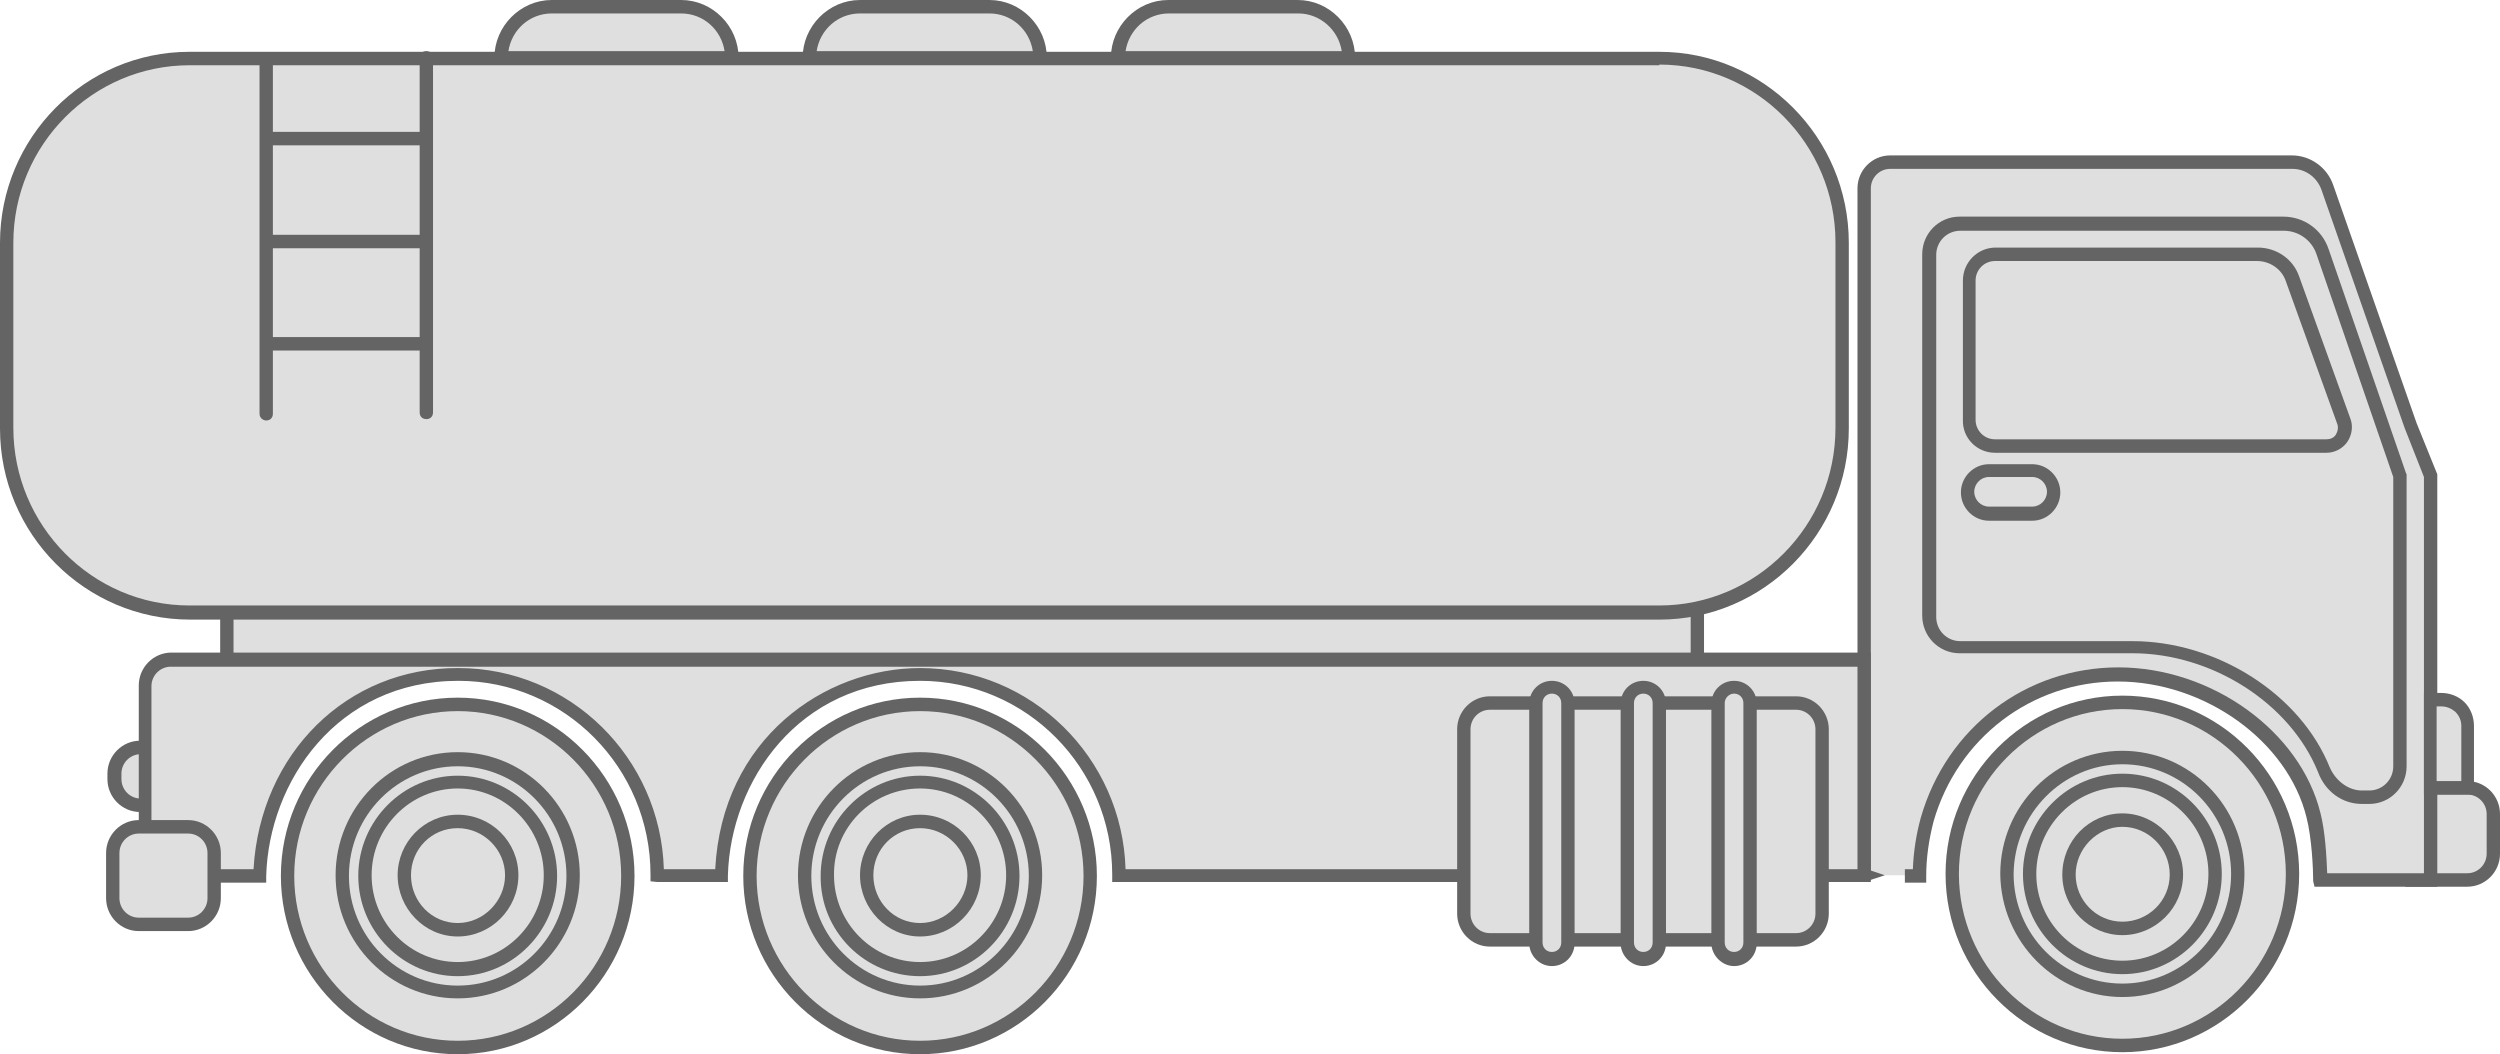 <svg width="166" height="70" viewBox="0 0 166 70" fill="none" xmlns="http://www.w3.org/2000/svg">
<g clip-path="url(#clip0_761_3683)">
<path d="M160.107 58.43H163.829C164.804 58.43 165.557 57.626 165.557 56.688V54.052C165.557 53.069 164.759 52.31 163.829 52.31H160.152V58.43H160.107Z" fill="#DFDFDF"/>
<path d="M159.665 58.877H163.829C165.025 58.877 166 57.894 166 56.688V54.052C166 52.846 165.025 51.863 163.829 51.863H159.709V58.877H159.665ZM163.829 52.757C164.538 52.757 165.114 53.338 165.114 54.052V56.688C165.114 57.403 164.538 57.983 163.829 57.983H160.595V52.757H163.829Z" fill="#646464"/>
<path d="M127.944 54.365H128.033C127.679 55.571 127.501 56.822 127.501 58.117C125.021 58.117 128.609 58.117 123.824 58.117V12.508C123.824 11.525 124.622 10.766 125.552 10.766H152.222C153.241 10.766 154.171 11.436 154.526 12.419L160.064 28.232L161.393 31.583V58.43H154.083C154.038 57.135 153.95 55.348 153.64 54.097C152.355 48.826 146.64 44.716 140.659 44.716C134.501 44.716 129.539 48.915 127.989 54.32H127.944V54.365Z" fill="#DFDFDF"/>
<path d="M153.684 58.877H161.836V31.493L160.463 28.098L154.925 12.285C154.526 11.123 153.419 10.319 152.178 10.319H125.508C124.312 10.319 123.337 11.302 123.337 12.508V58.564H123.78L125.154 58.117L124.223 57.805V12.508C124.223 11.793 124.799 11.213 125.508 11.213H152.222C153.064 11.213 153.817 11.749 154.127 12.553L159.665 28.411L160.95 31.672V57.983H154.526C154.482 56.867 154.393 55.214 154.083 54.008C152.754 48.558 146.862 44.314 140.66 44.314C134.546 44.314 129.274 48.29 127.546 54.276C127.236 55.392 127.059 56.554 127.014 57.715H126.483V58.609H127.901V58.162C127.901 56.956 128.078 55.75 128.388 54.544C129.983 49.005 134.9 45.252 140.615 45.252C146.419 45.252 151.912 49.228 153.153 54.276C153.507 55.66 153.596 57.715 153.596 58.52L153.684 58.877Z" fill="#646464"/>
<path d="M130.736 18.628C130.736 17.645 131.533 16.886 132.464 16.886H149.874C150.893 16.886 151.868 17.556 152.222 18.539L155.634 28.009C155.944 28.813 155.324 29.662 154.482 29.662H132.464C131.489 29.662 130.736 28.858 130.736 27.92V18.628Z" fill="#DFDFDF"/>
<path d="M132.464 30.064H154.482C155.013 30.064 155.545 29.796 155.855 29.349C156.165 28.902 156.254 28.322 156.077 27.83L152.665 18.36C152.267 17.198 151.159 16.439 149.919 16.439H132.508C131.312 16.439 130.337 17.422 130.337 18.628V27.875C130.293 29.081 131.267 30.064 132.464 30.064ZM149.874 17.332C150.716 17.332 151.514 17.869 151.779 18.673L155.191 28.143C155.279 28.366 155.235 28.634 155.102 28.858C154.969 29.081 154.703 29.17 154.482 29.17H132.464C131.755 29.17 131.179 28.59 131.179 27.875V18.628C131.179 17.913 131.755 17.332 132.464 17.332H149.874Z" fill="#646464"/>
<path d="M130.646 32.699C130.646 33.504 131.267 34.129 132.064 34.129H134.944C135.741 34.129 136.361 33.504 136.361 32.699C136.361 31.895 135.741 31.27 134.944 31.27H132.064C131.267 31.225 130.646 31.895 130.646 32.699Z" fill="#DFDFDF"/>
<path d="M132.064 34.576H134.944C135.963 34.576 136.805 33.727 136.805 32.699C136.805 31.672 135.963 30.823 134.944 30.823H132.064C131.045 30.823 130.204 31.672 130.204 32.699C130.204 33.727 131.045 34.576 132.064 34.576ZM134.944 31.672C135.476 31.672 135.919 32.119 135.919 32.655C135.919 33.191 135.476 33.638 134.944 33.638H132.064C131.533 33.638 131.09 33.191 131.09 32.655C131.09 32.119 131.533 31.672 132.064 31.672H134.944Z" fill="#646464"/>
<path d="M156.83 53.382H157.317C158.69 53.382 159.798 52.266 159.798 50.881V31.493L159.754 31.404L154.615 16.528C154.171 15.233 152.975 14.384 151.602 14.384H130.115C128.742 14.384 127.635 15.501 127.635 16.886V40.874C127.635 42.259 128.742 43.376 130.115 43.376H141.59C146.862 43.376 152.045 46.681 153.906 51.238C154.393 52.578 155.545 53.382 156.83 53.382ZM158.912 31.672V50.881C158.912 51.774 158.203 52.489 157.317 52.489H156.83C155.944 52.489 155.102 51.863 154.703 50.97C152.754 46.101 147.216 42.572 141.59 42.572H130.16C129.274 42.572 128.565 41.857 128.565 40.964V16.93C128.565 16.037 129.274 15.322 130.16 15.322H151.646C152.621 15.322 153.507 15.948 153.817 16.886L158.912 31.672Z" fill="#646464"/>
<path d="M163.829 52.31H161.348V46.458H162.101C163.076 46.458 163.829 47.218 163.829 48.2V52.31Z" fill="#DFDFDF"/>
<path d="M160.95 52.757H164.272V48.2C164.272 47.62 164.051 47.039 163.652 46.637C163.254 46.235 162.678 46.011 162.102 46.011H160.95V52.757ZM163.386 51.863H161.792V46.905H162.102C162.456 46.905 162.766 47.039 163.032 47.262C163.298 47.53 163.431 47.843 163.431 48.2V51.863H163.386Z" fill="#646464"/>
<path d="M15.062 40.338H112.704V44.582H15.062V40.338Z" fill="#DFDFDF"/>
<path d="M14.62 45.029H113.147V39.892H14.62V45.029ZM112.261 44.135H15.506V40.785H112.261V44.135Z" fill="#646464"/>
<path d="M12.051 49.63H9.348C8.374 49.63 7.621 50.434 7.621 51.372V51.729C7.621 52.712 8.418 53.471 9.348 53.471H12.051V49.63Z" fill="#DFDFDF"/>
<path d="M9.304 53.918H12.449V49.183H9.304C8.108 49.183 7.133 50.166 7.133 51.372V51.729C7.133 52.935 8.108 53.918 9.304 53.918ZM11.607 53.025H9.348C8.639 53.025 8.063 52.444 8.063 51.729V51.372C8.063 50.657 8.639 50.077 9.348 50.077H11.607V53.025Z" fill="#646464"/>
<path d="M11.385 43.778C23.081 43.778 115.052 43.778 123.779 43.778V58.117C114.653 58.117 76.022 58.117 74.294 58.117V58.073C74.294 50.747 68.402 44.761 61.092 44.761C54.358 44.761 48.111 49.898 47.89 58.117H43.637V58.073C43.637 50.791 37.745 44.761 30.435 44.761C23.701 44.761 17.454 49.898 17.233 58.162H9.613V45.565C9.613 44.582 10.41 43.778 11.385 43.778Z" fill="#DFDFDF"/>
<path d="M9.17 58.609H17.676V58.162C17.853 51.908 22.372 45.207 30.435 45.207C37.479 45.207 43.194 50.97 43.194 58.073V58.519L43.637 58.564H48.333V58.117C48.51 51.863 53.029 45.207 61.092 45.207C68.136 45.207 73.851 50.97 73.851 58.073V58.564H124.223V43.331H11.385C10.189 43.331 9.214 44.314 9.214 45.52V58.609H9.17ZM16.834 57.715H10.056V45.565C10.056 44.85 10.632 44.269 11.341 44.269H123.337V57.715H74.737C74.516 50.3 68.491 44.359 61.092 44.359C54.757 44.359 47.934 49.049 47.491 57.715H44.08C43.859 50.3 37.834 44.359 30.435 44.359C23.037 44.314 17.277 50.032 16.834 57.715Z" fill="#646464"/>
<path d="M122.362 28.456C122.362 35.246 116.913 40.696 110.224 40.696H12.626C5.892 40.696 0.487 35.201 0.487 28.456V16.126C0.487 9.336 5.936 3.886 12.626 3.886H110.179C116.913 3.886 122.318 9.381 122.318 16.126V28.456H122.362Z" fill="#DFDFDF"/>
<path d="M12.626 41.142H110.179C117.134 41.142 122.761 35.424 122.761 28.456V16.126C122.761 9.113 117.09 3.44 110.179 3.44H12.581C5.626 3.44 -0 9.158 -0 16.126V28.456C-0 35.469 5.67 41.142 12.626 41.142ZM110.179 4.288C116.647 4.288 121.875 9.604 121.875 16.082V28.411C121.875 34.933 116.603 40.204 110.179 40.204H12.581C6.113 40.204 0.886 34.888 0.886 28.411V16.126C0.886 9.604 6.158 4.333 12.581 4.333H110.179V4.288Z" fill="#646464"/>
<path d="M74.206 3.842H89.534C89.534 1.965 88.028 0.447 86.167 0.447H77.573C75.756 0.447 74.206 1.965 74.206 3.842Z" fill="#DFDFDF"/>
<path d="M73.763 4.288H89.978V3.842C89.978 1.742 88.25 0 86.168 0H77.573C75.491 0 73.763 1.742 73.763 3.842V4.288ZM89.091 3.395H74.738C74.959 1.966 76.155 0.893 77.617 0.893H86.212C87.629 0.893 88.87 1.966 89.091 3.395Z" fill="#646464"/>
<path d="M53.738 3.842H69.066C69.066 1.965 67.56 0.447 65.7 0.447H57.105C55.244 0.447 53.738 1.965 53.738 3.842Z" fill="#DFDFDF"/>
<path d="M53.295 4.288H69.51V3.842C69.51 1.742 67.782 0 65.7 0H57.105C55.023 0 53.295 1.742 53.295 3.842V4.288ZM68.579 3.395H54.225C54.447 1.966 55.643 0.893 57.105 0.893H65.7C67.162 0.893 68.358 1.966 68.579 3.395Z" fill="#646464"/>
<path d="M33.27 3.842H48.599C48.599 1.965 47.092 0.447 45.232 0.447H36.637C34.776 0.447 33.27 1.965 33.27 3.842Z" fill="#DFDFDF"/>
<path d="M32.827 4.288H49.042V3.842C49.042 1.742 47.314 0 45.232 0H36.637C34.555 0 32.827 1.742 32.827 3.842V4.288ZM48.112 3.395H33.758C33.979 1.966 35.175 0.893 36.637 0.893H45.232C46.694 0.893 47.89 1.966 48.112 3.395Z" fill="#646464"/>
<path d="M7.487 59.636C7.487 60.619 8.284 61.378 9.215 61.378H12.493C13.468 61.378 14.221 60.574 14.221 59.636V56.643C14.221 55.66 13.423 54.901 12.493 54.901H9.215C8.24 54.901 7.487 55.705 7.487 56.643V59.636Z" fill="#DFDFDF"/>
<path d="M9.215 61.825H12.493C13.689 61.825 14.664 60.842 14.664 59.636V56.643C14.664 55.437 13.689 54.454 12.493 54.454H9.215C8.019 54.454 7.044 55.437 7.044 56.643V59.636C7.044 60.842 8.019 61.825 9.215 61.825ZM12.493 55.348C13.202 55.348 13.778 55.928 13.778 56.643V59.636C13.778 60.351 13.202 60.932 12.493 60.932H9.215C8.506 60.932 7.93 60.351 7.93 59.636V56.643C7.93 55.928 8.506 55.348 9.215 55.348H12.493Z" fill="#646464"/>
<path d="M97.198 60.619C97.198 61.602 97.996 62.361 98.926 62.361H119.26C120.235 62.361 120.988 61.557 120.988 60.619V48.379C120.988 47.396 120.191 46.637 119.26 46.637H98.926C97.951 46.637 97.198 47.441 97.198 48.379V60.619Z" fill="#DFDFDF"/>
<path d="M98.926 62.853H119.261C120.457 62.853 121.432 61.87 121.432 60.664V48.424C121.432 47.218 120.457 46.235 119.261 46.235H98.926C97.73 46.235 96.755 47.218 96.755 48.424V60.664C96.755 61.87 97.73 62.853 98.926 62.853ZM119.261 47.128C119.97 47.128 120.546 47.709 120.546 48.424V60.664C120.546 61.379 119.97 61.959 119.261 61.959H98.926C98.217 61.959 97.641 61.379 97.641 60.664V48.424C97.641 47.709 98.217 47.128 98.926 47.128H119.261Z" fill="#646464"/>
<path d="M101.983 62.585C101.983 63.165 102.47 63.657 103.046 63.657C103.622 63.657 104.109 63.165 104.109 62.585V46.682C104.109 46.101 103.622 45.609 103.046 45.609C102.47 45.609 101.983 46.101 101.983 46.682V62.585Z" fill="#DFDFDF"/>
<path d="M103.046 64.148C103.888 64.148 104.553 63.478 104.553 62.629V46.726C104.553 45.877 103.888 45.207 103.046 45.207C102.205 45.207 101.54 45.877 101.54 46.726V62.629C101.54 63.433 102.205 64.148 103.046 64.148ZM103.046 46.056C103.401 46.056 103.667 46.324 103.667 46.682V62.585C103.667 62.942 103.401 63.21 103.046 63.21C102.692 63.21 102.426 62.942 102.426 62.585V46.682C102.426 46.324 102.692 46.056 103.046 46.056Z" fill="#646464"/>
<path d="M108.052 62.585C108.052 63.165 108.54 63.657 109.115 63.657C109.691 63.657 110.179 63.165 110.179 62.585V46.682C110.179 46.101 109.691 45.609 109.115 45.609C108.54 45.609 108.052 46.101 108.052 46.682V62.585Z" fill="#DFDFDF"/>
<path d="M109.116 64.148C109.958 64.148 110.622 63.478 110.622 62.629V46.726C110.622 45.877 109.958 45.207 109.116 45.207C108.274 45.207 107.61 45.877 107.61 46.726V62.629C107.61 63.433 108.274 64.148 109.116 64.148ZM109.116 46.056C109.47 46.056 109.736 46.324 109.736 46.682V62.585C109.736 62.942 109.47 63.21 109.116 63.21C108.761 63.21 108.496 62.942 108.496 62.585V46.682C108.496 46.324 108.761 46.056 109.116 46.056Z" fill="#646464"/>
<path d="M114.078 62.585C114.078 63.165 114.565 63.657 115.141 63.657C115.717 63.657 116.204 63.165 116.204 62.585V46.682C116.204 46.101 115.717 45.609 115.141 45.609C114.565 45.609 114.078 46.101 114.078 46.682V62.585Z" fill="#DFDFDF"/>
<path d="M115.141 64.148C115.983 64.148 116.647 63.478 116.647 62.629V46.726C116.647 45.877 115.983 45.207 115.141 45.207C114.299 45.207 113.635 45.877 113.635 46.726V62.629C113.635 63.433 114.344 64.148 115.141 64.148ZM115.141 46.056C115.496 46.056 115.761 46.324 115.761 46.682V62.585C115.761 62.942 115.496 63.21 115.141 63.21C114.787 63.21 114.521 62.942 114.521 62.585V46.682C114.521 46.324 114.831 46.056 115.141 46.056Z" fill="#646464"/>
<path d="M28.309 27.83C28.575 27.83 28.752 27.652 28.752 27.384V3.842C28.752 3.574 28.575 3.395 28.309 3.395C28.043 3.395 27.866 3.574 27.866 3.842V27.384C27.866 27.652 28.043 27.83 28.309 27.83Z" fill="#646464"/>
<path d="M17.676 27.92C17.942 27.92 18.119 27.741 18.119 27.473V3.931C18.119 3.663 17.942 3.484 17.676 3.484C17.41 3.484 17.233 3.663 17.233 3.931V27.473C17.233 27.741 17.455 27.92 17.676 27.92Z" fill="#646464"/>
<path d="M18.075 9.649H28.087C28.353 9.649 28.53 9.47 28.53 9.202C28.53 8.934 28.353 8.756 28.087 8.756H18.075C17.809 8.756 17.632 8.934 17.632 9.202C17.632 9.47 17.854 9.649 18.075 9.649Z" fill="#646464"/>
<path d="M18.075 16.484H28.087C28.353 16.484 28.53 16.305 28.53 16.037C28.53 15.769 28.353 15.59 28.087 15.59H18.075C17.809 15.59 17.632 15.769 17.632 16.037C17.632 16.305 17.854 16.484 18.075 16.484Z" fill="#646464"/>
<path d="M18.075 23.274H28.087C28.353 23.274 28.53 23.095 28.53 22.827C28.53 22.559 28.353 22.38 28.087 22.38H18.075C17.809 22.38 17.632 22.559 17.632 22.827C17.632 23.095 17.854 23.274 18.075 23.274Z" fill="#646464"/>
<path d="M129.628 58.028C129.628 64.327 134.678 69.419 140.925 69.419C147.171 69.419 152.222 64.327 152.222 58.028C152.222 51.729 147.171 46.637 140.925 46.637C134.722 46.637 129.628 51.729 129.628 58.028Z" fill="#DFDFDF"/>
<path d="M140.925 69.866C147.393 69.866 152.665 64.55 152.665 58.028C152.665 51.506 147.393 46.19 140.925 46.19C134.457 46.19 129.185 51.506 129.185 58.028C129.185 64.55 134.457 69.866 140.925 69.866ZM140.925 47.084C146.906 47.084 151.779 51.998 151.779 58.028C151.779 64.059 146.906 68.973 140.925 68.973C134.944 68.973 130.071 64.059 130.071 58.028C130.071 51.998 134.944 47.084 140.925 47.084Z" fill="#646464"/>
<path d="M133.305 58.028C133.305 62.272 136.717 65.756 140.97 65.756C145.178 65.756 148.634 62.316 148.634 58.028C148.634 53.784 145.223 50.3 140.97 50.3C136.717 50.3 133.305 53.784 133.305 58.028Z" fill="#DFDFDF"/>
<path d="M140.925 66.203C145.399 66.203 149.032 62.54 149.032 58.028C149.032 53.516 145.399 49.853 140.925 49.853C136.45 49.853 132.818 53.516 132.818 58.028C132.862 62.54 136.495 66.203 140.925 66.203ZM140.925 50.747C144.912 50.747 148.146 54.008 148.146 58.028C148.146 62.048 144.912 65.31 140.925 65.31C136.938 65.31 133.704 62.048 133.704 58.028C133.748 54.008 136.982 50.747 140.925 50.747Z" fill="#646464"/>
<path d="M134.767 58.028C134.767 61.468 137.514 64.237 140.925 64.237C144.336 64.237 147.083 61.468 147.083 58.028C147.083 54.588 144.336 51.819 140.925 51.819C137.558 51.819 134.767 54.588 134.767 58.028Z" fill="#DFDFDF"/>
<path d="M140.925 64.684C144.558 64.684 147.526 61.691 147.526 58.028C147.526 54.365 144.558 51.372 140.925 51.372C137.293 51.372 134.324 54.365 134.324 58.028C134.324 61.691 137.293 64.684 140.925 64.684ZM140.925 52.266C144.071 52.266 146.64 54.856 146.64 58.028C146.64 61.2 144.071 63.791 140.925 63.791C137.78 63.791 135.21 61.2 135.21 58.028C135.21 54.856 137.78 52.266 140.925 52.266Z" fill="#646464"/>
<path d="M137.38 58.028C137.38 59.994 138.975 61.602 140.924 61.602C142.874 61.602 144.513 59.994 144.513 58.028C144.513 56.063 142.918 54.41 140.924 54.41C138.975 54.455 137.38 56.063 137.38 58.028Z" fill="#DFDFDF"/>
<path d="M140.925 62.093C143.14 62.093 144.956 60.262 144.956 58.073C144.956 55.884 143.14 54.008 140.925 54.008C138.709 54.008 136.937 55.839 136.937 58.073C136.937 60.306 138.754 62.093 140.925 62.093ZM140.925 54.901C142.652 54.901 144.07 56.331 144.07 58.073C144.07 59.815 142.652 61.2 140.925 61.2C139.197 61.2 137.823 59.77 137.823 58.073C137.823 56.375 139.241 54.901 140.925 54.901Z" fill="#646464"/>
<path d="M49.796 58.162C49.796 64.461 54.846 69.553 61.093 69.553C67.339 69.553 72.39 64.461 72.39 58.162C72.39 51.863 67.339 46.771 61.093 46.771C54.846 46.771 49.796 51.863 49.796 58.162Z" fill="#DFDFDF"/>
<path d="M61.093 70C67.561 70 72.833 64.684 72.833 58.162C72.833 51.64 67.561 46.324 61.093 46.324C54.625 46.324 49.353 51.64 49.353 58.162C49.353 64.684 54.625 70 61.093 70ZM61.093 47.218C67.074 47.218 71.947 52.132 71.947 58.162C71.947 64.193 67.074 69.107 61.093 69.107C55.112 69.107 50.239 64.193 50.239 58.162C50.239 52.132 55.112 47.218 61.093 47.218Z" fill="#646464"/>
<path d="M53.428 58.162C53.428 62.406 56.84 65.89 61.093 65.89C65.301 65.89 68.757 62.451 68.757 58.162C68.757 53.918 65.346 50.434 61.093 50.434C56.84 50.434 53.428 53.874 53.428 58.162Z" fill="#DFDFDF"/>
<path d="M61.093 66.292C65.567 66.292 69.2 62.629 69.2 58.117C69.2 53.606 65.567 49.943 61.093 49.943C56.618 49.943 52.986 53.606 52.986 58.117C52.986 62.629 56.618 66.292 61.093 66.292ZM61.093 50.881C65.08 50.881 68.314 54.142 68.314 58.162C68.314 62.183 65.08 65.444 61.093 65.444C57.106 65.444 53.872 62.183 53.872 58.162C53.872 54.142 57.106 50.881 61.093 50.881Z" fill="#646464"/>
<path d="M54.891 58.162C54.891 61.602 57.638 64.371 61.049 64.371C64.46 64.371 67.207 61.602 67.207 58.162C67.207 54.722 64.46 51.953 61.049 51.953C57.682 51.908 54.891 54.722 54.891 58.162Z" fill="#DFDFDF"/>
<path d="M61.093 64.818C64.726 64.818 67.694 61.825 67.694 58.162C67.694 54.499 64.726 51.506 61.093 51.506C57.461 51.506 54.492 54.499 54.492 58.162C54.448 61.825 57.416 64.818 61.093 64.818ZM61.093 52.355C64.239 52.355 66.808 54.946 66.808 58.117C66.808 61.289 64.239 63.88 61.093 63.88C57.948 63.88 55.378 61.289 55.378 58.117C55.334 54.946 57.904 52.355 61.093 52.355Z" fill="#646464"/>
<path d="M57.504 58.162C57.504 60.128 59.099 61.781 61.048 61.781C62.998 61.781 64.637 60.172 64.637 58.162C64.637 56.197 63.042 54.588 61.048 54.588C59.099 54.544 57.504 56.152 57.504 58.162Z" fill="#DFDFDF"/>
<path d="M61.093 62.183C63.308 62.183 65.124 60.351 65.124 58.117C65.124 55.884 63.308 54.097 61.093 54.097C58.877 54.097 57.105 55.929 57.105 58.117C57.105 60.306 58.877 62.183 61.093 62.183ZM61.093 54.99C62.82 54.99 64.238 56.42 64.238 58.117C64.238 59.815 62.82 61.289 61.093 61.289C59.365 61.289 57.991 59.86 57.991 58.117C57.991 56.375 59.365 54.99 61.093 54.99Z" fill="#646464"/>
<path d="M19.093 58.162C19.093 64.461 24.144 69.553 30.39 69.553C36.637 69.553 41.688 64.461 41.688 58.162C41.688 51.863 36.637 46.771 30.39 46.771C24.144 46.771 19.093 51.863 19.093 58.162Z" fill="#DFDFDF"/>
<path d="M30.391 70C36.859 70 42.131 64.684 42.131 58.162C42.131 51.64 36.859 46.324 30.391 46.324C23.923 46.324 18.651 51.64 18.651 58.162C18.651 64.684 23.923 70 30.391 70ZM30.391 47.218C36.372 47.218 41.245 52.132 41.245 58.162C41.245 64.193 36.372 69.107 30.391 69.107C24.41 69.107 19.537 64.193 19.537 58.162C19.537 52.132 24.41 47.218 30.391 47.218Z" fill="#646464"/>
<path d="M22.726 58.162C22.726 62.406 26.137 65.89 30.39 65.89C34.599 65.89 38.055 62.451 38.055 58.162C38.055 53.918 34.643 50.434 30.39 50.434C26.182 50.434 22.726 53.874 22.726 58.162Z" fill="#DFDFDF"/>
<path d="M30.391 66.292C34.865 66.292 38.498 62.629 38.498 58.117C38.498 53.606 34.865 49.943 30.391 49.943C25.916 49.943 22.284 53.606 22.284 58.117C22.284 62.629 25.916 66.292 30.391 66.292ZM30.391 50.881C34.378 50.881 37.612 54.142 37.612 58.162C37.612 62.183 34.378 65.444 30.391 65.444C26.404 65.444 23.169 62.183 23.169 58.162C23.169 54.142 26.404 50.881 30.391 50.881Z" fill="#646464"/>
<path d="M24.233 58.162C24.233 61.602 26.98 64.371 30.391 64.371C33.802 64.371 36.549 61.602 36.549 58.162C36.549 54.722 33.802 51.953 30.391 51.953C26.98 51.908 24.233 54.722 24.233 58.162Z" fill="#DFDFDF"/>
<path d="M30.391 64.818C34.024 64.818 36.992 61.825 36.992 58.162C36.992 54.499 34.024 51.506 30.391 51.506C26.758 51.506 23.79 54.499 23.79 58.162C23.79 61.825 26.758 64.818 30.391 64.818ZM30.391 52.355C33.537 52.355 36.106 54.946 36.106 58.117C36.106 61.289 33.537 63.88 30.391 63.88C27.246 63.88 24.676 61.289 24.676 58.117C24.676 54.946 27.246 52.355 30.391 52.355Z" fill="#646464"/>
<path d="M26.846 58.162C26.846 60.128 28.441 61.781 30.39 61.781C32.339 61.781 33.978 60.172 33.978 58.162C33.978 56.197 32.384 54.588 30.39 54.588C28.441 54.544 26.846 56.152 26.846 58.162Z" fill="#DFDFDF"/>
<path d="M30.39 62.183C32.605 62.183 34.422 60.351 34.422 58.117C34.422 55.884 32.605 54.097 30.39 54.097C28.175 54.097 26.403 55.929 26.403 58.117C26.403 60.306 28.175 62.183 30.39 62.183ZM30.39 54.99C32.118 54.99 33.536 56.42 33.536 58.117C33.536 59.815 32.118 61.289 30.39 61.289C28.663 61.289 27.289 59.86 27.289 58.117C27.289 56.375 28.663 54.99 30.39 54.99Z" fill="#646464"/>
</g>
<defs>
<clipPath id="clip0_761_3683">
<rect width="166" height="70" fill="white" transform="matrix(-1 0 0 1 166 0)"/>
</clipPath>
</defs>
</svg>
